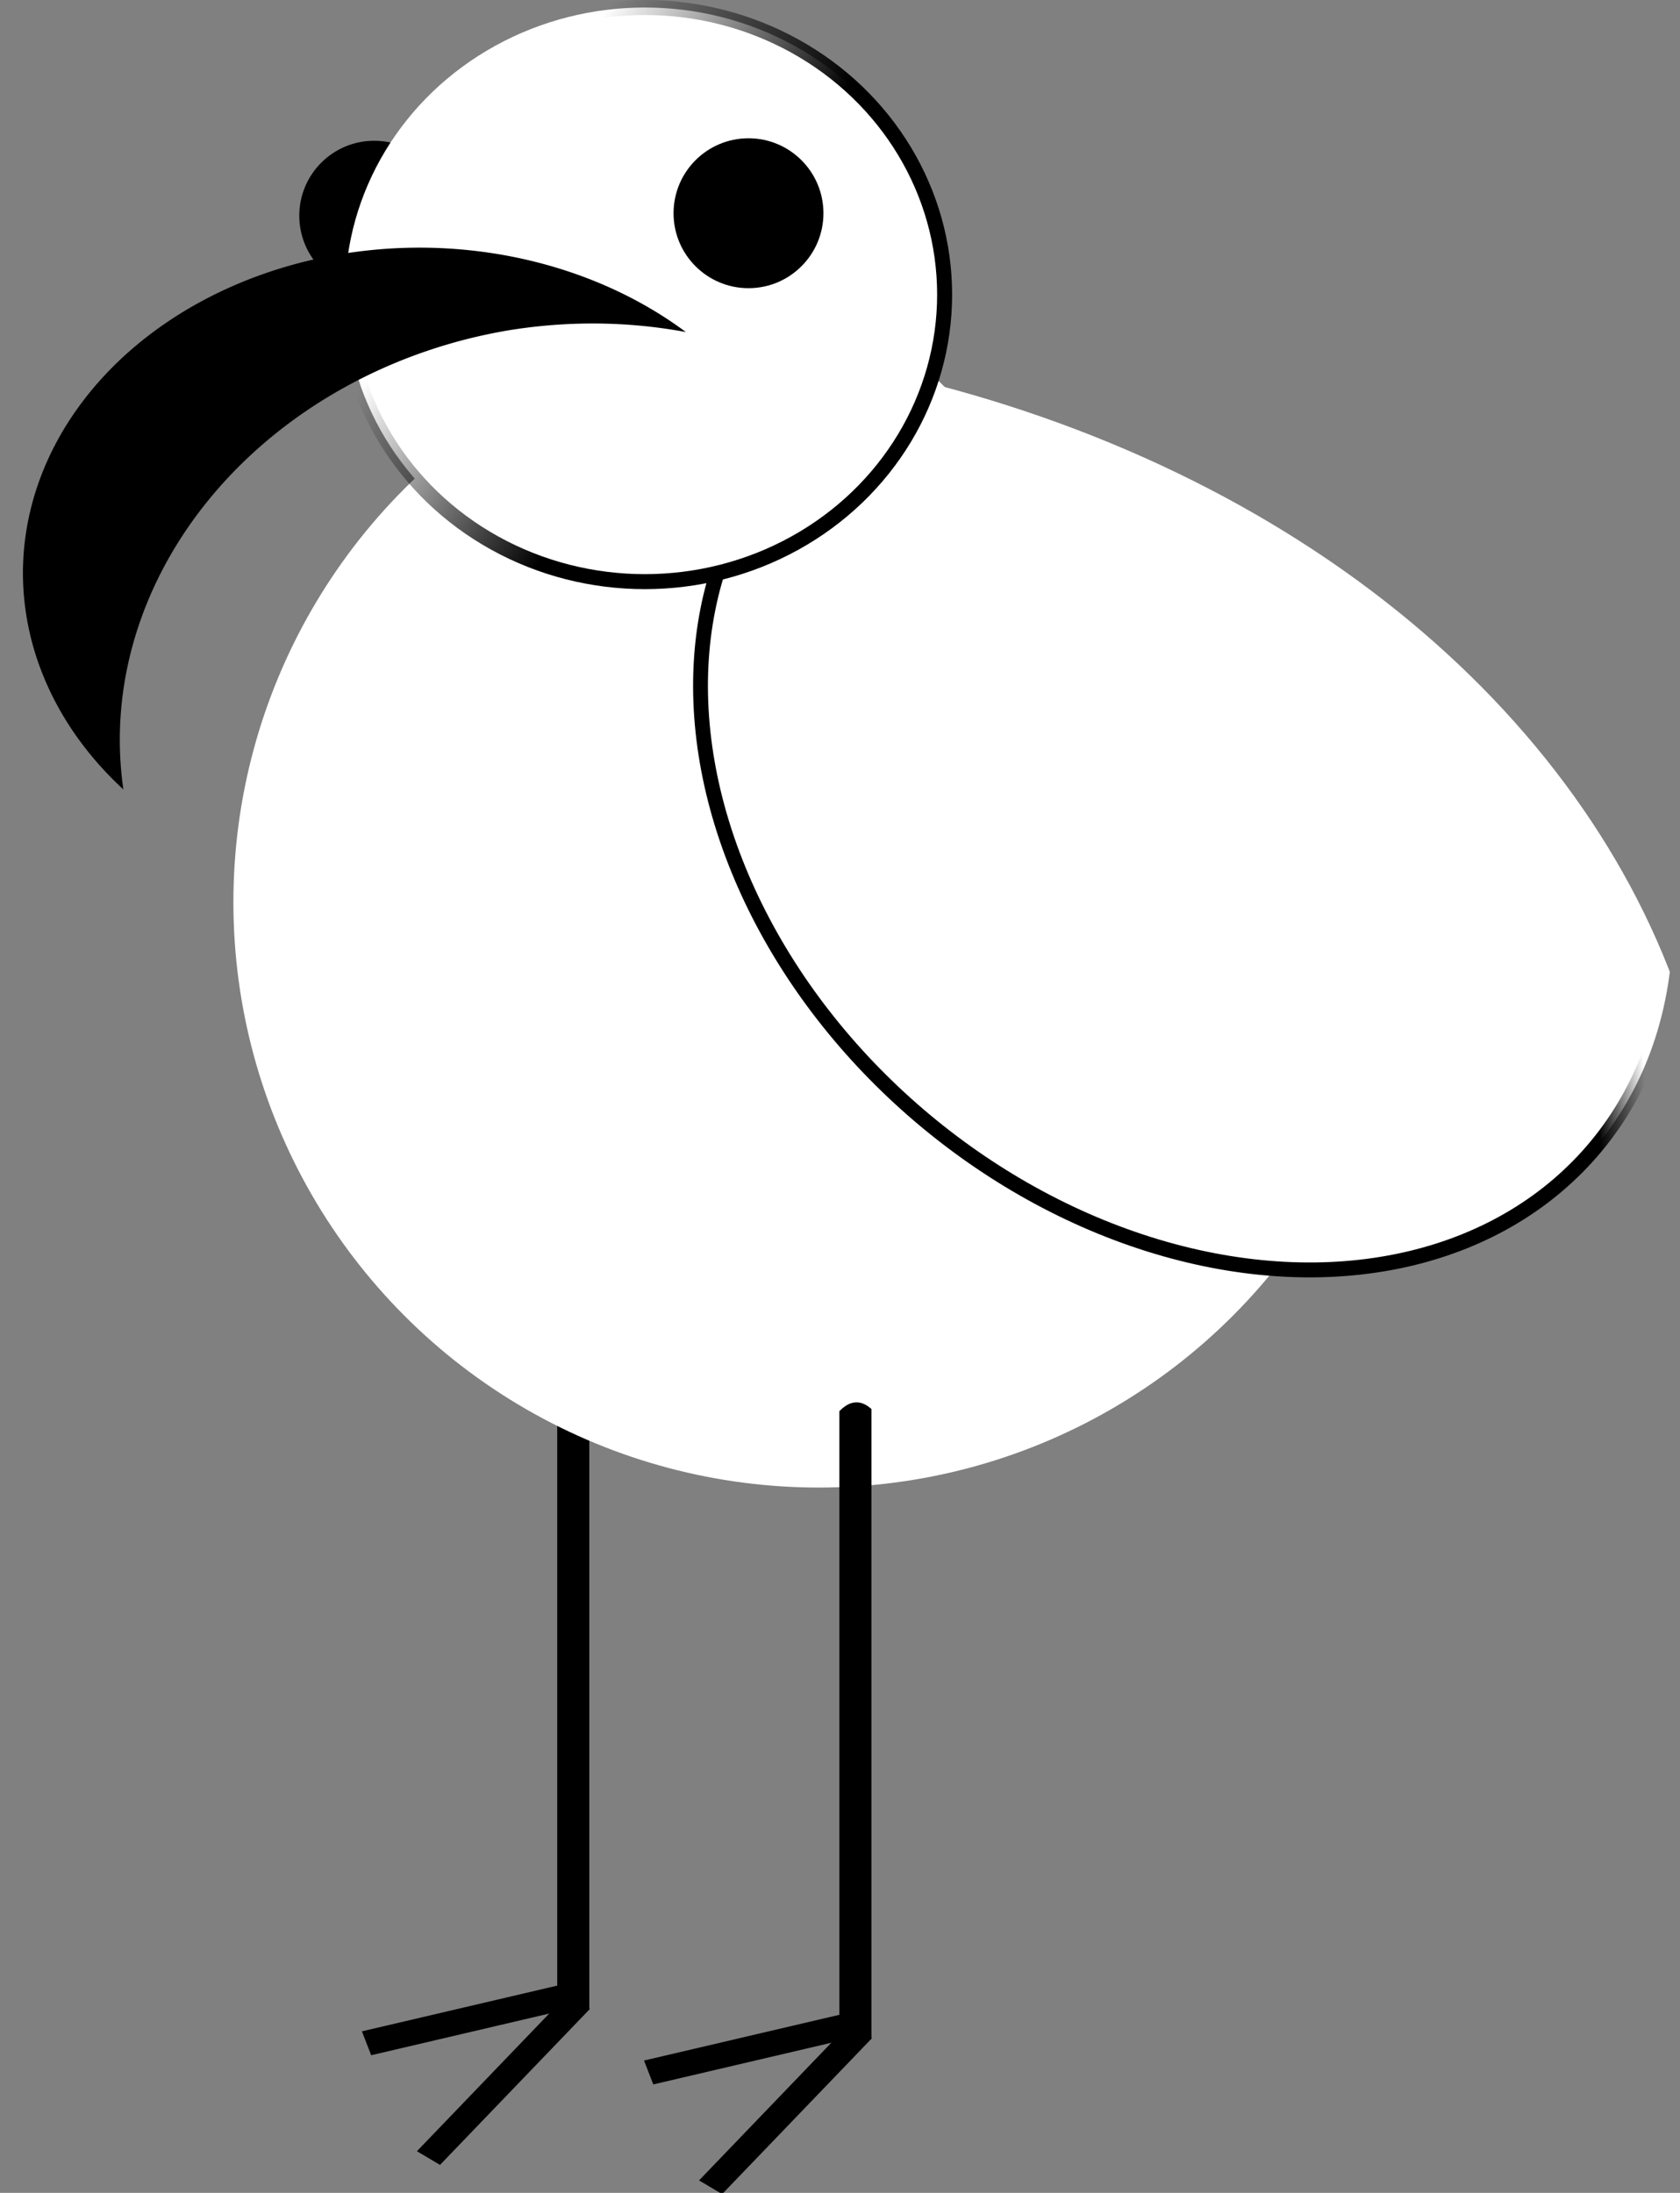 <?xml version="1.0" encoding="UTF-8" standalone="no"?>
<!-- Created with Inkscape (http://www.inkscape.org/) -->

<svg
   width="96.929mm"
   height="126.504mm"
   viewBox="0 0 96.929 126.504"
   version="1.1"
   id="svg1"
   sodipodi:docname="ivan.svg"
   inkscape:version="1.4 (86a8ad7, 2024-10-11)"
   xmlns:inkscape="http://www.inkscape.org/namespaces/inkscape"
   xmlns:sodipodi="http://sodipodi.sourceforge.net/DTD/sodipodi-0.dtd"
   xmlns:xlink="http://www.w3.org/1999/xlink"
   xmlns="http://www.w3.org/2000/svg"
   xmlns:svg="http://www.w3.org/2000/svg">
  <rect x="0" y="0" width="96.929" height="126.504" fill="#808080" stroke="none"/>
  <sodipodi:namedview
     id="namedview1"
     pagecolor="#646464"
     bordercolor="#000000"
     borderopacity="0.25"
     inkscape:showpageshadow="2"
     inkscape:pageopacity="0.0"
     inkscape:pagecheckerboard="0"
     inkscape:deskcolor="#d1d1d1"
     inkscape:document-units="mm"
     inkscape:zoom="2.0000001"
     inkscape:cx="7.9999998"
     inkscape:cy="119.25"
     inkscape:window-width="1920"
     inkscape:window-height="1009"
     inkscape:window-x="-8"
     inkscape:window-y="-8"
     inkscape:window-maximized="1"
     inkscape:current-layer="layer1" />
  <defs
     id="defs1">
    <linearGradient
       id="linearGradient18"
       inkscape:collect="always">
      <stop
         style="stop-color:#000000;stop-opacity:1;"
         offset="0.901"
         id="stop18" />
      <stop
         style="stop-color:#000000;stop-opacity:0;"
         offset="0.947"
         id="stop19" />
    </linearGradient>
    <inkscape:path-effect
       effect="powerclip"
       message=""
       id="path-effect17"
       is_visible="true"
       lpeversion="1"
       inverse="true"
       flatten="false"
       hide_clip="false" />
    <linearGradient
       id="linearGradient3"
       inkscape:collect="always">
      <stop
         style="stop-color:#000000;stop-opacity:1;"
         offset="0.404"
         id="stop3" />
      <stop
         style="stop-color:#000000;stop-opacity:0;"
         offset="0.811"
         id="stop4" />
    </linearGradient>
    <inkscape:path-effect
       effect="powerclip"
       message=""
       id="path-effect3"
       is_visible="true"
       lpeversion="1"
       inverse="true"
       flatten="false"
       hide_clip="false" />
    <linearGradient
       id="swatch5"
       inkscape:swatch="solid">
      <stop
         style="stop-color:#000000;stop-opacity:1;"
         offset="0"
         id="stop5" />
    </linearGradient>
    <clipPath
       clipPathUnits="userSpaceOnUse"
       id="clipPath4">
      <ellipse
         style="fill:#ffffff;fill-opacity:1;stroke-width:0.265"
         id="ellipse4"
         cx="22.358"
         cy="94.952"
         rx="72.778"
         ry="78.206" />
    </clipPath>
    <clipPath
       clipPathUnits="userSpaceOnUse"
       id="clipPath3">
      <ellipse
         style="display:none;fill:#5f5f5f;fill-opacity:1;stroke:none;stroke-width:0.265"
         id="ellipse3"
         ry="22.38"
         rx="29.472"
         cy="54.52"
         cx="55.886" />
    </clipPath>
    <linearGradient
       inkscape:collect="always"
       xlink:href="#linearGradient3"
       id="linearGradient4"
       x1="69.086"
       y1="41.695"
       x2="39.851"
       y2="22.71"
       gradientUnits="userSpaceOnUse"
       spreadMethod="pad" />
    <clipPath
       clipPathUnits="userSpaceOnUse"
       id="clipPath13">
      <ellipse
         style="fill:#ffffff;fill-opacity:1;stroke:none;stroke-width:1.018;stroke-linejoin:round;stroke-dasharray:none;stroke-opacity:1;paint-order:normal"
         id="ellipse13"
         clip-path="none"
         ry="51.189"
         rx="66.502"
         cy="83.291"
         cx="49.959"
         transform="matrix(0.769,-0.639,0.638,0.77,0,0)" />
    </clipPath>
    <clipPath
       clipPathUnits="userSpaceOnUse"
       id="clipPath14">
      <ellipse
         style="fill:#000000;fill-opacity:1;stroke:none;stroke-width:2.585;stroke-linejoin:round;stroke-dasharray:none;stroke-opacity:1;paint-order:normal"
         id="ellipse14"
         cx="66.682"
         cy="123.671"
         rx="5.168"
         ry="27.562" />
    </clipPath>
    <clipPath
       clipPathUnits="userSpaceOnUse"
       id="clipath_lpe_path-effect17">
      <ellipse
         style="display:none;fill:#5f5f5f;fill-opacity:1;stroke:none;stroke-width:0.265"
         id="ellipse17"
         ry="22.38"
         rx="29.472"
         cy="54.52"
         cx="55.886" />
    </clipPath>
    <linearGradient
       inkscape:collect="always"
       xlink:href="#linearGradient18"
       id="linearGradient19"
       x1="81.016"
       y1="16.147"
       x2="125.927"
       y2="-27.223"
       gradientUnits="userSpaceOnUse" />
  </defs>
  <g
     inkscape:label="Ivan"
     inkscape:groupmode="layer"
     id="layer1"
     transform="translate(-17.264,-15.209)">
    <g
       id="g18"
       inkscape:label="leg_right"
       transform="translate(-16.277,-1.684)">
      <rect
         style="fill:#000000;fill-opacity:1;stroke:none;stroke-width:1.1;stroke-linejoin:round;stroke-dasharray:none;stroke-opacity:1;paint-order:normal"
         id="rect16"
         width="1.852"
         height="36.939"
         x="65.69"
         y="95.853"
         inkscape:label="leg_right"
         clip-path="url(#clipPath14)" />
      <rect
         style="fill:#000000;fill-opacity:1;stroke:none;stroke-width:0.677;stroke-linejoin:round;stroke-dasharray:none;stroke-opacity:1;paint-order:normal"
         id="rect17"
         width="12.228"
         height="1.479"
         x="2.205"
         y="144.401"
         ry="0"
         transform="matrix(0.974,-0.228,0.362,0.932,0,0)" />
      <rect
         style="fill:#000000;fill-opacity:1;stroke:none;stroke-width:0.7;stroke-linejoin:round;stroke-dasharray:none;stroke-opacity:1;paint-order:normal"
         id="rect18"
         width="12.48"
         height="1.549"
         x="-94.383"
         y="143.027"
         ry="0"
         transform="matrix(0.693,-0.721,0.86,0.51,0,0)" />
    </g>
    <circle
       style="fill:#000000;fill-opacity:1;stroke-width:0.265"
       id="path5-8"
       cx="21.591"
       cy="12.444"
       r="4.324"
       inkscape:label="eye_left"
       transform="translate(17.264,15.209)" />
    <circle
       style="fill:#ffffff;fill-opacity:1;stroke-width:0.265"
       id="path1"
       cx="64.497"
       cy="67.257"
       r="33.767"
       clip-path="url(#clipPath4)"
       inkscape:label="body" />
    <ellipse
       style="fill:#ffffff;fill-opacity:1;stroke:url(#linearGradient19);stroke-width:0.858;stroke-dasharray:none;stroke-opacity:1"
       id="ellipse8"
       cx="103.472"
       cy="-9.422"
       rx="30.788"
       ry="23.697"
       transform="matrix(0.768,0.641,-0.637,0.771,0.265,2.514)"
       clip-path="url(#clipPath13)" />
    <ellipse
       style="fill:#ffffff;fill-opacity:1;stroke:url(#linearGradient4);stroke-width:0.865;stroke-dasharray:none;stroke-opacity:1"
       id="path4"
       cx="54.468"
       cy="32.203"
       rx="17.297"
       ry="16.561"
       inkscape:label="head" />
    <circle
       style="fill:#000000;fill-opacity:1;stroke-width:0.265"
       id="path5"
       cx="60.449"
       cy="27.51"
       r="4.324"
       inkscape:label="eye_right" />
    <g
       id="g14"
       inkscape:label="leg_right">
      <rect
         style="fill:#000000;fill-opacity:1;stroke:none;stroke-width:1.1;stroke-linejoin:round;stroke-dasharray:none;stroke-opacity:1;paint-order:normal"
         id="rect13"
         width="1.852"
         height="36.939"
         x="65.69"
         y="95.853"
         inkscape:label="leg_right"
         clip-path="url(#clipPath14)" />
      <rect
         style="fill:#000000;fill-opacity:1;stroke:none;stroke-width:0.677;stroke-linejoin:round;stroke-dasharray:none;stroke-opacity:1;paint-order:normal"
         id="rect14"
         width="12.228"
         height="1.479"
         x="2.205"
         y="144.401"
         ry="0"
         transform="matrix(0.974,-0.228,0.362,0.932,0,0)" />
      <rect
         style="fill:#000000;fill-opacity:1;stroke:none;stroke-width:0.7;stroke-linejoin:round;stroke-dasharray:none;stroke-opacity:1;paint-order:normal"
         id="rect14-8"
         width="12.48"
         height="1.549"
         x="-94.383"
         y="143.027"
         ry="0"
         transform="matrix(0.693,-0.721,0.86,0.51,0,0)" />
    </g>
    <path
       id="path17"
       style="fill:#000000;stroke-width:1.18;stroke-linejoin:round"
       d="M 41.474 29.496 A 22.886 18.785 0 0 0 18.587 48.282 A 22.886 18.785 0 0 0 24.383 60.752 A 22.886 26.326 80.462 0 1 46.59 34.268 A 22.886 26.326 80.462 0 1 56.837 34.365 A 22.886 18.785 0 0 0 41.474 29.496 z " />
  </g>
</svg>
